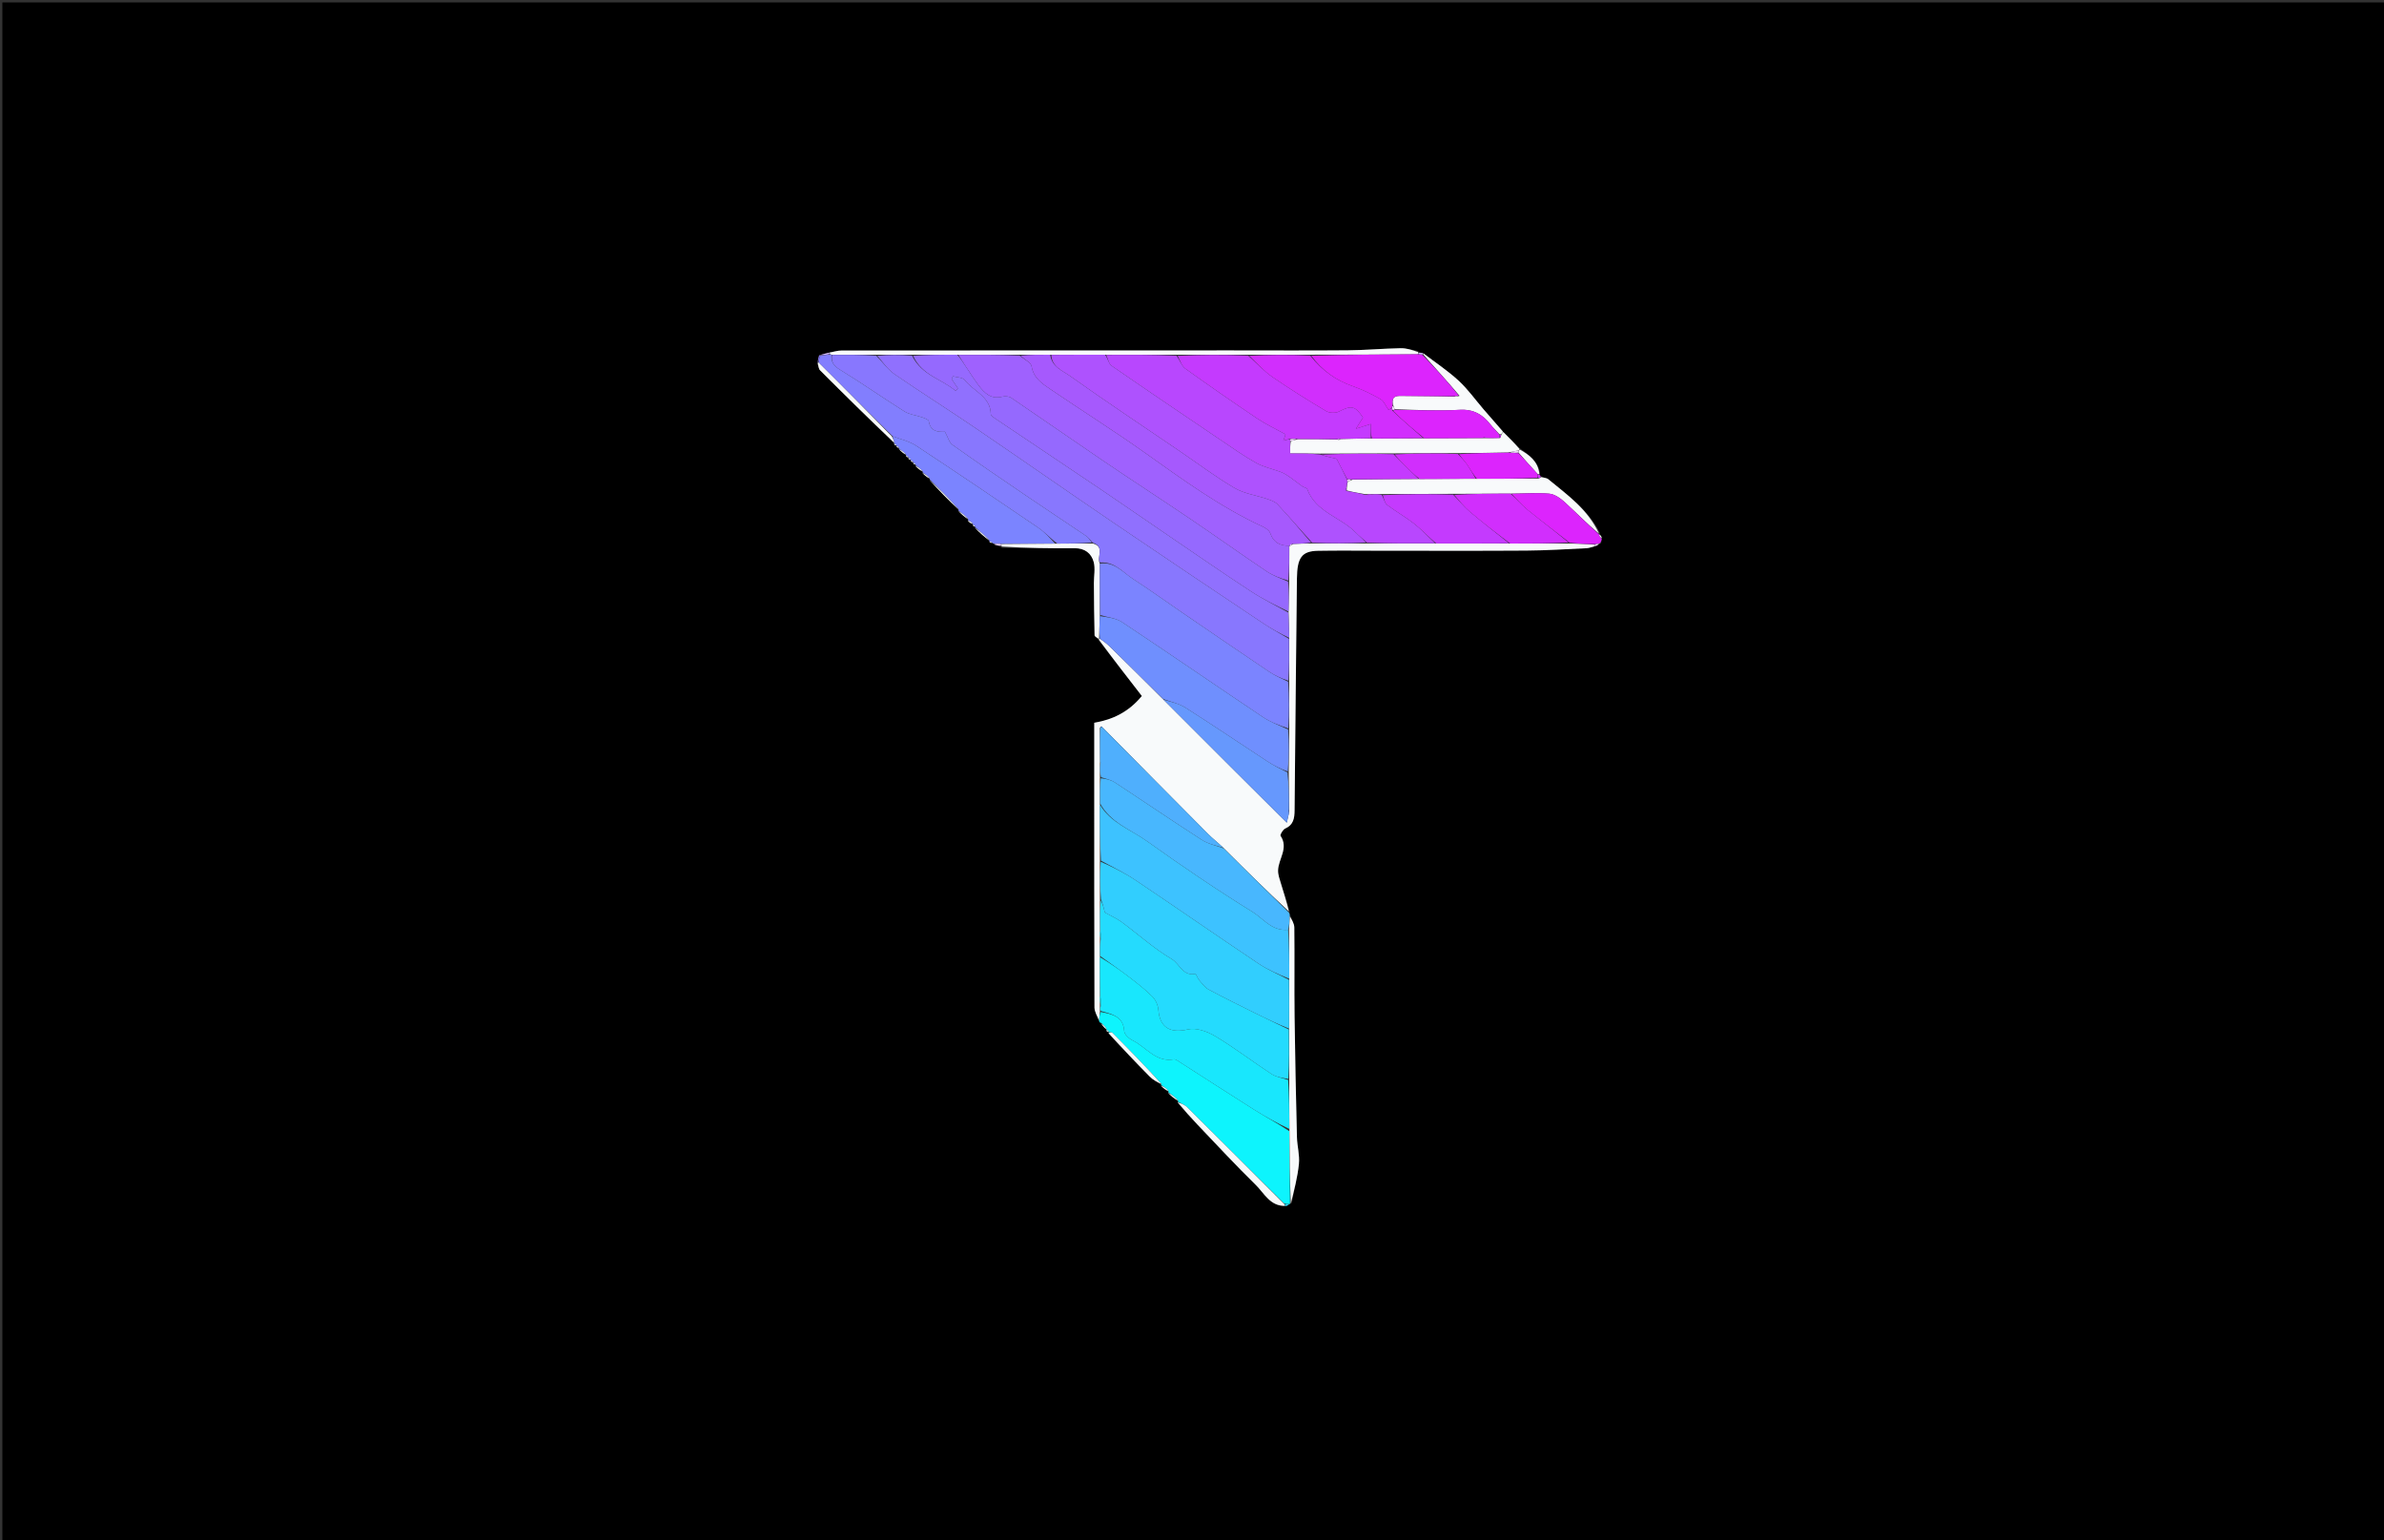 <svg version="1.1" id="Layer_1" xmlns="http://www.w3.org/2000/svg" xmlns:xlink="http://www.w3.org/1999/xlink" x="0px" y="0px"
	 width="100%" viewBox="0 0 1000 646" enable-background="new 0 0 1000 646" xml:space="preserve">
<rect x="0" y="0" width="1000" height="646" fill="#333333" stroke="none"/>
<path fill="#000000" opacity="1" stroke="none" 
	d="
M702,647 
	C468,647 234.5,647 1,647 
	C1,431.667 1,216.334 1,1 
	C334.333,1 667.666,1 1001,1 
	C1001,216.333 1001,431.666 1001,647 
	C901.5,647 802,647 702,647 
M376.065,187.554 
	C376.365,187.729 376.665,187.904 376.999,188.002 
	C376.999,188.002 376.93,188.048 377.169,188.703 
	C378.098,189.493 379.027,190.284 379.999,191.003 
	C379.999,191.003 379.921,191.03 380.062,191.554 
	C380.364,191.729 380.666,191.905 380.998,192.002 
	C380.998,192.002 380.92,192.032 381.056,192.56 
	C381.361,192.734 381.665,192.907 381.997,193.003 
	C381.997,193.003 381.919,193.03 382.056,193.559 
	C382.361,193.733 382.666,193.907 382.997,194.003 
	C382.997,194.003 382.919,194.029 383.058,194.557 
	C383.362,194.732 383.667,194.906 383.997,195.001 
	C383.997,195.001 383.923,195.039 383.996,195.748 
	C384.985,196.525 385.974,197.302 386.998,198.002 
	C386.998,198.002 386.922,198.036 386.997,198.743 
	C387.988,199.522 388.979,200.301 389.998,201.002 
	C389.998,201.002 389.92,201.031 390.001,201.732 
	C393.981,205.844 397.962,209.956 402,214 
	C402,214 401.931,214.055 402.169,214.709 
	C403.43,215.831 404.69,216.953 405.999,218.001 
	C405.999,218.001 405.922,218.045 405.998,218.748 
	C406.651,219.192 407.304,219.635 407.999,220.003 
	C407.999,220.003 407.918,220.032 408.053,220.561 
	C408.358,220.735 408.663,220.908 408.997,221.001 
	C408.997,221.001 408.923,221.046 408.999,221.746 
	C410.988,223.524 412.976,225.301 414.999,227.004 
	C414.999,227.004 414.922,227.032 415.116,227.63 
	C415.505,227.712 415.895,227.795 416.515,228.04 
	C416.515,228.04 416.795,228.005 417.139,228.645 
	C418.075,228.797 419.01,228.95 420.376,229.867 
	C430.511,229.913 440.646,230.036 450.78,229.968 
	C455.015,229.939 457.791,232.089 458.767,235.773 
	C459.494,238.52 458.829,241.626 458.848,244.572 
	C458.897,251.882 458.945,259.193 459.135,266.5 
	C459.149,267.037 460.305,267.544 460.992,268.792 
	C467.072,276.627 473.151,284.462 478.96,291.948 
	C473.523,298.587 466.845,301.861 458.999,303.188 
	C458.999,309.591 458.999,315.718 458.999,321.845 
	C459.002,355.434 458.973,389.024 459.092,422.613 
	C459.099,424.463 460.337,426.309 461.11,428.624 
	C461.307,428.911 461.58,429.059 462.013,429.723 
	C462.665,430.501 463.318,431.279 463.992,431.998 
	C463.992,431.998 463.93,432.01 464.062,432.549 
	C464.373,432.722 464.684,432.895 465.002,433.006 
	C465.002,433.006 464.941,433.021 465.01,433.723 
	C470.748,439.697 476.441,445.715 482.259,451.61 
	C483.608,452.976 485.387,453.917 486.996,455 
	C486.996,455 486.941,455.026 487.006,455.732 
	C487.996,456.508 488.985,457.284 489.999,458.003 
	C489.999,458.003 489.943,458.028 490.006,458.733 
	C491.328,459.84 492.649,460.948 493.999,462.002 
	C493.999,462.002 493.945,462.032 494.011,462.733 
	C496.773,465.749 499.485,468.814 502.309,471.771 
	C510.399,480.246 518.364,488.851 526.733,497.043 
	C530.301,500.536 532.739,505.979 539.628,505.997 
	C540.096,505.691 540.563,505.385 541.071,505.068 
	C541.071,505.068 541.106,505.047 541.794,504.705 
	C542.858,499.21 544.298,493.752 544.854,488.206 
	C545.222,484.54 544.114,480.751 544.023,477.009 
	C543.611,460.147 543.235,443.283 543.027,426.417 
	C542.873,413.959 543.069,401.497 542.915,389.039 
	C542.894,387.337 541.745,385.649 541.011,383.407 
	C540.949,383.231 540.887,383.056 540.961,382.079 
	C539.747,378.298 538.483,374.532 537.34,370.729 
	C536.786,368.889 536.064,366.971 536.109,365.105 
	C536.226,360.298 540.617,355.817 537.146,350.609 
	C536.858,350.176 538.124,347.996 539.086,347.567 
	C542.594,346.005 543,343.221 543.029,339.913 
	C543.317,307.494 543.661,275.075 544.017,242.656 
	C544.114,233.852 546.079,231.174 552.869,231.047 
	C561.203,230.89 569.541,231.009 577.877,231.009 
	C598.69,231.008 619.504,231.1 640.316,230.959 
	C648.709,230.903 657.1,230.364 665.488,229.967 
	C666.683,229.91 667.856,229.41 669.635,229.004 
	C670.089,228.725 670.542,228.447 671.579,227.903 
	C671.665,227.307 671.751,226.71 671.988,225.454 
	C671.679,224.953 671.371,224.452 671.045,224.023 
	C671.045,224.023 671.104,223.977 671.012,223.254 
	C666.083,213.671 657.476,207.635 649.472,201.037 
	C648.718,200.415 647.446,200.421 646.104,199.624 
	C646.014,199.446 645.924,199.269 645.975,198.336 
	C645.1,193.512 641.56,190.896 637.369,187.936 
	C635.099,185.696 632.83,183.456 630.142,180.685 
	C627.551,177.718 624.945,174.764 622.371,171.781 
	C618.867,167.721 615.729,163.267 611.81,159.662 
	C607.231,155.449 601.979,151.968 596.374,148.003 
	C595.931,147.961 595.489,147.919 594.672,147.163 
	C592.279,146.774 589.878,146.017 587.493,146.065 
	C580.103,146.212 572.721,146.886 565.332,146.953 
	C549.016,147.099 532.697,146.998 516.38,146.998 
	C461.917,146.999 407.454,146.993 352.991,147.04 
	C351.312,147.041 349.634,147.599 347.22,147.994 
	C346.142,148.291 345.063,148.588 343.382,149.13 
	C343.231,150.105 343.079,151.08 343.003,152.79 
	C343.325,153.658 343.409,154.764 344.005,155.359 
	C354.279,165.631 364.617,175.839 375,186.001 
	C375,186.001 374.922,186.034 375.062,186.556 
	C375.363,186.73 375.665,186.904 375.998,187.002 
	C375.998,187.002 375.922,187.034 376.065,187.554 
z"/>
<path fill="#F8FAFB" opacity="1" stroke="none" 
	d="
M669.04,229.115 
	C667.856,229.41 666.683,229.91 665.488,229.967 
	C657.1,230.364 648.709,230.903 640.316,230.959 
	C619.504,231.1 598.69,231.008 577.877,231.009 
	C569.541,231.009 561.203,230.89 552.869,231.047 
	C546.079,231.174 544.114,233.852 544.017,242.656 
	C543.661,275.075 543.317,307.494 543.029,339.913 
	C543,343.221 542.594,346.005 539.086,347.567 
	C538.124,347.996 536.858,350.176 537.146,350.609 
	C540.617,355.817 536.226,360.298 536.109,365.105 
	C536.064,366.971 536.786,368.889 537.34,370.729 
	C538.483,374.532 539.747,378.298 540.626,382.309 
	C531.282,373.649 522.273,364.757 513.098,355.563 
	C510.826,353.423 508.602,351.703 506.637,349.727 
	C491.797,334.809 477.007,319.839 462.093,304.726 
	C461.798,304.711 461.612,304.856 461.34,305.459 
	C461.332,310.281 461.41,314.647 461.422,319.256 
	C461.398,319.663 461.442,319.825 461.379,320.408 
	C461.335,322.557 461.397,324.287 461.363,326.465 
	C461.332,330.284 461.398,333.655 461.362,337.483 
	C461.329,345.636 461.398,353.332 461.369,361.482 
	C461.338,366.978 461.405,372.018 461.378,377.51 
	C461.36,381.988 461.436,386.015 461.412,390.427 
	C461.368,391.861 461.425,392.912 461.375,394.395 
	C461.333,396.893 461.398,398.96 461.368,401.484 
	C461.341,406.97 461.408,412 461.38,417.434 
	C461.346,419.216 461.407,420.594 461.373,422.312 
	C461.341,423.114 461.404,423.576 461.371,424.443 
	C461.185,425.95 461.093,427.053 461.002,428.156 
	C460.337,426.309 459.099,424.463 459.092,422.613 
	C458.973,389.024 459.002,355.434 458.999,321.845 
	C458.999,315.718 458.999,309.591 458.999,303.188 
	C466.845,301.861 473.523,298.587 478.96,291.948 
	C473.151,284.462 467.072,276.627 460.984,268.408 
	C460.975,268.024 461.02,267.981 461.367,267.931 
	C463.082,269.084 464.509,270.227 465.808,271.5 
	C473.185,278.722 480.531,285.974 488.04,293.506 
	C505.273,310.794 522.354,327.792 539.752,345.107 
	C540.137,343.426 540.423,342.18 540.764,340.719 
	C540.82,340.503 540.716,340.07 540.789,339.607 
	C540.725,334.108 540.59,329.073 540.589,323.649 
	C540.717,317.506 540.71,311.753 540.78,305.538 
	C540.802,298.718 540.748,292.36 540.77,285.54 
	C540.8,279.384 540.754,273.69 540.783,267.557 
	C540.72,263.733 540.58,260.35 540.507,256.528 
	C540.614,252.06 540.655,248.03 540.773,243.539 
	C540.822,238.362 540.795,233.645 540.844,228.962 
	C540.921,228.996 541.084,229.034 541.27,228.939 
	C541.698,228.689 541.883,228.485 542.454,228.182 
	C545.263,228.06 547.63,227.986 550.463,227.977 
	C558.285,228 565.642,227.958 573.463,227.981 
	C583.286,228.002 592.644,227.96 602.466,227.983 
	C612.955,228.005 622.978,227.961 633.466,227.987 
	C641.955,228.01 649.98,227.964 658.457,227.99 
	C662.256,228.127 665.603,228.194 668.959,228.476 
	C668.968,228.691 669.04,229.115 669.04,229.115 
z"/>
<path fill="#0DF4FD" opacity="1" stroke="none" 
	d="
M461.056,428.39 
	C461.093,427.053 461.185,425.95 461.712,424.503 
	C466.622,425.433 471.189,426.38 471.567,432.559 
	C471.652,433.948 473.595,435.704 475.1,436.438 
	C480.806,439.223 484.815,445.795 492.462,444.368 
	C493.002,444.267 493.718,444.783 494.272,445.137 
	C504.842,451.901 515.359,458.75 525.979,465.434 
	C530.787,468.46 535.795,471.169 540.792,474.483 
	C540.95,484.978 541.028,495.013 541.106,505.047 
	C541.106,505.047 541.071,505.068 540.71,505.043 
	C539.891,505.021 539.434,505.023 538.685,504.867 
	C524.945,491.293 511.516,477.859 498.013,464.5 
	C496.916,463.415 495.313,462.842 493.945,462.032 
	C493.945,462.032 493.999,462.002 494.272,461.728 
	C493.01,460.313 491.477,459.171 489.943,458.028 
	C489.943,458.028 489.999,458.003 490.25,457.702 
	C489.314,456.609 488.128,455.818 486.941,455.026 
	C486.941,455.026 486.996,455 487.275,454.75 
	C480.564,447.388 473.583,440.267 466.551,433.196 
	C466.255,432.898 465.488,433.069 464.941,433.021 
	C464.941,433.021 465.002,433.006 465.138,432.653 
	C464.826,432.203 464.378,432.106 463.93,432.01 
	C463.93,432.01 463.992,431.998 464.256,431.755 
	C463.656,430.697 462.792,429.882 461.928,429.067 
	C461.58,429.059 461.307,428.911 461.056,428.39 
z"/>
<path fill="#48B7FE" opacity="1" stroke="none" 
	d="
M513.265,355.866 
	C522.273,364.757 531.282,373.649 540.557,382.71 
	C540.887,383.056 540.949,383.231 540.996,384.109 
	C540.888,386.546 540.797,388.279 540.315,390.01 
	C533.5,390.702 529.932,385.328 525.411,382.534 
	C510.335,373.216 495.641,363.235 481.218,352.925 
	C474.371,348.031 465.775,345.12 461.463,337.026 
	C461.398,333.655 461.332,330.284 461.717,326.461 
	C463.976,326.712 465.973,327.125 467.56,328.165 
	C479.783,336.18 491.856,344.423 504.147,352.329 
	C506.833,354.057 510.208,354.715 513.265,355.866 
z"/>
<path fill="#7B84FF" opacity="1" stroke="none" 
	d="
M416.795,228.005 
	C416.795,228.005 416.515,228.04 416.265,227.679 
	C415.65,227.223 415.286,227.128 414.922,227.032 
	C414.922,227.032 414.999,227.004 415.054,226.69 
	C413.047,224.6 410.985,222.823 408.923,221.046 
	C408.923,221.046 408.997,221.001 409.027,220.709 
	C408.678,220.289 408.298,220.16 407.918,220.032 
	C407.918,220.032 407.999,220.003 408.081,219.676 
	C407.417,218.914 406.67,218.48 405.922,218.045 
	C405.922,218.045 405.999,218.001 406.114,217.687 
	C404.796,216.267 403.364,215.161 401.931,214.055 
	C401.931,214.055 402,214 402.15,213.701 
	C398.174,209.277 394.047,205.154 389.92,201.031 
	C389.92,201.031 389.998,201.002 390.037,200.687 
	C389.024,199.593 387.973,198.814 386.922,198.036 
	C386.922,198.036 386.998,198.002 387.061,197.684 
	C386.056,196.591 384.99,195.815 383.923,195.039 
	C383.923,195.039 383.997,195.001 384.02,194.713 
	C383.668,194.292 383.293,194.161 382.919,194.029 
	C382.919,194.029 382.997,194.003 383.022,193.712 
	C382.671,193.291 382.295,193.161 381.919,193.03 
	C381.919,193.03 381.997,193.003 382.025,192.708 
	C381.675,192.286 381.298,192.159 380.92,192.032 
	C380.92,192.032 380.998,192.002 381.034,191.706 
	C380.687,191.284 380.304,191.157 379.921,191.03 
	C379.921,191.03 379.999,191.003 380.103,190.682 
	C379.115,189.59 378.022,188.819 376.93,188.048 
	C376.93,188.048 376.999,188.002 377.046,187.699 
	C376.702,187.276 376.312,187.155 375.922,187.034 
	C375.922,187.034 375.998,187.002 376.046,186.699 
	C375.703,186.275 375.312,186.155 374.922,186.034 
	C374.922,186.034 375,186.001 375.164,185.735 
	C374.905,184.645 374.482,183.822 374.439,183.006 
	C378.013,184.317 381.523,185.138 384.348,187 
	C401.443,198.267 418.416,209.723 435.34,221.247 
	C438.12,223.139 440.457,225.683 442.533,227.989 
	C434.72,228.114 427.373,228.176 419.628,228.153 
	C418.419,228.047 417.607,228.026 416.795,228.005 
z"/>
<path fill="#F8FAFB" opacity="1" stroke="none" 
	d="
M646.414,200.135 
	C647.446,200.421 648.718,200.415 649.472,201.037 
	C657.476,207.635 666.083,213.671 670.753,223.871 
	C665.806,219.858 661.235,215.097 656.367,210.665 
	C654.558,209.018 652.127,207.287 649.846,207.083 
	C644.61,206.613 639.292,207.059 633.543,207.061 
	C625.388,207.069 617.697,207.15 609.544,207.153 
	C599.389,207.162 589.697,207.248 579.608,207.25 
	C578.135,207.23 577.059,207.295 575.617,207.279 
	C574.507,207.257 573.764,207.315 572.593,207.282 
	C569.728,206.782 567.291,206.374 564.898,205.732 
	C564.942,205.498 564.86,205.029 564.923,204.658 
	C565.045,203.539 565.104,202.79 565.422,202.008 
	C566.119,201.725 566.556,201.475 567.461,201.179 
	C576.953,201.042 585.978,200.952 595.467,200.928 
	C603.625,200.918 611.318,200.843 619.474,200.841 
	C628.293,200.856 636.648,200.798 645.283,200.779 
	C645.846,200.591 646.13,200.363 646.414,200.135 
z"/>
<path fill="#F8FAFB" opacity="1" stroke="none" 
	d="
M630.56,181.216 
	C632.83,183.456 635.099,185.696 637.371,188.332 
	C637.374,188.728 636.979,189.02 636.63,189.016 
	C635.195,189.254 634.109,189.497 632.557,189.799 
	C625.395,189.957 618.699,190.055 611.54,190.078 
	C602.385,190.086 593.693,190.17 584.539,190.176 
	C574.06,190.186 564.043,190.273 553.567,190.281 
	C549.172,190.202 545.236,190.202 541.168,190.202 
	C541.168,187.995 541.168,186.521 541.472,185.036 
	C542.51,184.774 543.244,184.522 544.443,184.208 
	C550.27,184.179 555.632,184.212 561.096,184.377 
	C561.198,184.509 561.658,184.567 561.658,184.567 
	C561.658,184.567 562.007,184.23 562.466,184.165 
	C566.951,184.029 570.978,183.957 575.469,183.953 
	C582.957,183.944 589.981,183.867 597.469,183.861 
	C605.975,183.86 614.018,183.789 622.282,183.776 
	C622.503,183.835 622.946,183.718 623.374,183.793 
	C625.535,183.814 627.267,183.76 629.25,183.72 
	C629.554,183.271 629.608,182.81 629.893,182.072 
	C630.27,181.601 630.415,181.408 630.56,181.216 
z"/>
<path fill="#F8FAFB" opacity="1" stroke="none" 
	d="
M347.956,147.898 
	C349.634,147.599 351.312,147.041 352.991,147.04 
	C407.454,146.993 461.917,146.999 516.38,146.998 
	C532.697,146.998 549.016,147.099 565.332,146.953 
	C572.721,146.886 580.103,146.212 587.493,146.065 
	C589.878,146.017 592.279,146.774 594.8,147.686 
	C594.928,148.209 594.989,148.555 594.519,148.609 
	C579.363,148.731 564.675,148.799 549.525,148.79 
	C540.703,148.768 532.344,148.824 523.522,148.804 
	C513.366,148.775 503.674,148.822 493.517,148.798 
	C483.366,148.775 473.679,148.822 463.526,148.806 
	C455.707,148.78 448.352,148.817 440.536,148.796 
	C436.034,148.772 431.991,148.808 427.485,148.797 
	C418.678,148.788 410.333,148.825 401.525,148.806 
	C395.037,148.788 389.013,148.828 382.527,148.81 
	C377.375,148.789 372.686,148.826 367.532,148.807 
	C361.042,148.787 355.019,148.821 348.786,148.787 
	C348.576,148.717 348.147,148.616 348.142,148.425 
	C348.137,148.234 347.956,147.898 347.956,147.898 
z"/>
<path fill="#DC24FD" opacity="1" stroke="none" 
	d="
M634.007,207.133 
	C639.292,207.059 644.61,206.613 649.846,207.083 
	C652.127,207.287 654.558,209.018 656.367,210.665 
	C661.235,215.097 665.806,219.858 670.799,224.232 
	C671.104,223.977 671.045,224.023 670.754,224.223 
	C670.921,224.986 671.379,225.55 671.837,226.114 
	C671.751,226.71 671.665,227.307 670.945,227.978 
	C669.858,228.122 669.403,228.192 668.949,228.262 
	C665.603,228.194 662.256,228.127 658.416,227.649 
	C652.176,222.777 646.355,218.409 640.719,213.813 
	C638.285,211.828 636.233,209.374 634.007,207.133 
z"/>
<path fill="#F8FAFB" opacity="1" stroke="none" 
	d="
M597.019,148.169 
	C601.979,151.968 607.231,155.449 611.81,159.662 
	C615.729,163.267 618.867,167.721 622.371,171.781 
	C624.945,174.764 627.551,177.718 630.351,180.95 
	C630.415,181.408 630.27,181.601 629.73,182.043 
	C629.335,182.293 629.005,182.254 628.787,181.982 
	C627.458,180.517 626.255,179.398 625.256,178.119 
	C621.93,173.86 618.082,171.569 612.212,171.916 
	C603.18,172.448 594.087,171.967 585.008,171.652 
	C584.767,170.931 584.539,170.474 584.248,169.605 
	C583.715,166.226 585.552,166.048 587.777,166.076 
	C595.186,166.17 602.596,166.179 610.167,166.403 
	C610.88,166.465 611.434,166.345 612.245,166.049 
	C607.326,160.208 602.15,154.543 596.988,148.702 
	C597.002,148.524 597.019,148.169 597.019,148.169 
z"/>
<path fill="#F8FAFB" opacity="1" stroke="none" 
	d="
M540.705,390.012 
	C540.797,388.279 540.888,386.546 541.049,384.383 
	C541.745,385.649 542.894,387.337 542.915,389.039 
	C543.069,401.497 542.873,413.959 543.027,426.417 
	C543.235,443.283 543.611,460.147 544.023,477.009 
	C544.114,480.751 545.222,484.54 544.854,488.206 
	C544.298,493.752 542.858,499.21 541.45,504.876 
	C541.028,495.013 540.95,484.978 540.878,474.019 
	C540.826,466.403 540.767,459.71 540.795,452.556 
	C540.798,445.352 540.715,438.609 540.725,431.487 
	C540.782,424.411 540.744,417.717 540.792,410.559 
	C540.821,403.401 540.763,396.707 540.705,390.012 
z"/>
<path fill="#F8FAFB" opacity="1" stroke="none" 
	d="
M420.025,228.238 
	C427.373,228.176 434.72,228.114 442.996,228.053 
	C448.616,228.01 453.308,227.966 458.412,227.994 
	C463.637,229.401 459.893,233.573 461.347,236.446 
	C461.314,243.934 461.384,250.961 461.353,258.434 
	C461.175,261.913 461.097,264.947 461.02,267.981 
	C461.02,267.981 460.975,268.024 460.952,268.045 
	C460.305,267.544 459.149,267.037 459.135,266.5 
	C458.945,259.193 458.897,251.882 458.848,244.572 
	C458.829,241.626 459.494,238.52 458.767,235.773 
	C457.791,232.089 455.015,229.939 450.78,229.968 
	C440.646,230.036 430.511,229.913 420.192,229.27 
	C420.007,228.673 420.025,228.238 420.025,228.238 
z"/>
<path fill="#F8FAFB" opacity="1" stroke="none" 
	d="
M493.978,462.383 
	C495.313,462.842 496.916,463.415 498.013,464.5 
	C511.516,477.859 524.945,491.293 538.693,505.069 
	C538.993,505.43 539.004,505.836 539.004,505.836 
	C532.739,505.979 530.301,500.536 526.733,497.043 
	C518.364,488.851 510.399,480.246 502.309,471.771 
	C499.485,468.814 496.773,465.749 493.978,462.383 
z"/>
<path fill="#F8FAFB" opacity="1" stroke="none" 
	d="
M374.059,182.998 
	C374.482,183.822 374.905,184.645 375.134,185.765 
	C364.617,175.839 354.279,165.631 344.005,155.359 
	C343.409,154.764 343.325,153.658 343.011,152.443 
	C343.018,152.096 343.092,152.029 343.421,152.064 
	C353.854,162.398 363.956,172.698 374.059,182.998 
z"/>
<path fill="#F8FAFB" opacity="1" stroke="none" 
	d="
M464.975,433.372 
	C465.488,433.069 466.255,432.898 466.551,433.196 
	C473.583,440.267 480.564,447.388 487.261,454.777 
	C485.387,453.917 483.608,452.976 482.259,451.61 
	C476.441,445.715 470.748,439.697 464.975,433.372 
z"/>
<path fill="#F8FAFB" opacity="1" stroke="none" 
	d="
M389.96,201.382 
	C394.047,205.154 398.174,209.277 402.121,213.734 
	C397.962,209.956 393.981,205.844 389.96,201.382 
z"/>
<path fill="#F8FAFB" opacity="1" stroke="none" 
	d="
M637.583,188.599 
	C641.56,190.896 645.1,193.512 645.699,198.689 
	C645.424,199.041 645.014,198.987 644.857,198.694 
	C642.113,195.637 639.526,192.873 636.953,189.837 
	C636.972,189.383 636.976,189.202 636.979,189.02 
	C636.979,189.02 637.374,188.728 637.583,188.599 
z"/>
<path fill="#F8FAFB" opacity="1" stroke="none" 
	d="
M408.961,221.396 
	C410.985,222.823 413.047,224.6 415.037,226.728 
	C412.976,225.301 410.988,223.524 408.961,221.396 
z"/>
<path fill="#F8FAFB" opacity="1" stroke="none" 
	d="
M489.975,458.38 
	C491.477,459.171 493.01,460.313 494.257,461.756 
	C492.649,460.948 491.328,459.84 489.975,458.38 
z"/>
<path fill="#F8FAFB" opacity="1" stroke="none" 
	d="
M402.05,214.382 
	C403.364,215.161 404.796,216.267 406.09,217.724 
	C404.69,216.953 403.43,215.831 402.05,214.382 
z"/>
<path fill="#F8FAFB" opacity="1" stroke="none" 
	d="
M386.959,198.39 
	C387.973,198.814 389.024,199.593 390.023,200.725 
	C388.979,200.301 387.988,199.522 386.959,198.39 
z"/>
<path fill="#F8FAFB" opacity="1" stroke="none" 
	d="
M383.959,195.394 
	C384.99,195.815 386.056,196.591 387.043,197.723 
	C385.974,197.302 384.985,196.525 383.959,195.394 
z"/>
<path fill="#F8FAFB" opacity="1" stroke="none" 
	d="
M486.974,455.379 
	C488.128,455.818 489.314,456.609 490.238,457.73 
	C488.985,457.284 487.996,456.508 486.974,455.379 
z"/>
<path fill="#F8FAFB" opacity="1" stroke="none" 
	d="
M377.049,188.375 
	C378.022,188.819 379.115,189.59 380.082,190.718 
	C379.027,190.284 378.098,189.493 377.049,188.375 
z"/>
<path fill="#F8FAFB" opacity="1" stroke="none" 
	d="
M405.96,218.397 
	C406.67,218.48 407.417,218.914 408.061,219.714 
	C407.304,219.635 406.651,219.192 405.96,218.397 
z"/>
<path fill="#F8FAFB" opacity="1" stroke="none" 
	d="
M461.97,429.395 
	C462.792,429.882 463.656,430.697 464.245,431.784 
	C463.318,431.279 462.665,430.501 461.97,429.395 
z"/>
<path fill="#8877FE" opacity="1" stroke="none" 
	d="
M342.973,152.076 
	C343.079,151.08 343.231,150.105 343.725,149.019 
	C344.068,148.907 344.102,148.986 344.049,149.304 
	C343.694,150.425 343.393,151.227 343.092,152.029 
	C343.092,152.029 343.018,152.096 342.973,152.076 
z"/>
<path fill="#D0B5F9" opacity="1" stroke="none" 
	d="
M347.588,147.946 
	C347.956,147.898 348.137,148.234 347.751,148.545 
	C346.277,148.899 345.189,148.943 344.102,148.986 
	C344.102,148.986 344.068,148.907 344.027,148.896 
	C345.063,148.588 346.142,148.291 347.588,147.946 
z"/>
<path fill="#F0D5FC" opacity="1" stroke="none" 
	d="
M419.628,228.153 
	C420.025,228.238 420.007,228.673 419.976,228.887 
	C419.01,228.95 418.075,228.797 416.967,228.325 
	C417.607,228.026 418.419,228.047 419.628,228.153 
z"/>
<path fill="#24DBFE" opacity="1" stroke="none" 
	d="
M539.316,505.917 
	C539.004,505.836 538.993,505.43 538.985,505.228 
	C539.434,505.023 539.891,505.021 540.69,505.048 
	C540.563,505.385 540.096,505.691 539.316,505.917 
z"/>
<path fill="#D0B5F9" opacity="1" stroke="none" 
	d="
M596.697,148.086 
	C597.019,148.169 597.002,148.524 596.65,148.697 
	C595.861,148.765 595.425,148.66 594.989,148.555 
	C594.989,148.555 594.928,148.209 594.987,148.043 
	C595.489,147.919 595.931,147.961 596.697,148.086 
z"/>
<path fill="#D12EFD" opacity="1" stroke="none" 
	d="
M645.014,198.987 
	C645.014,198.987 645.424,199.041 645.629,199.066 
	C645.924,199.269 646.014,199.446 646.259,199.879 
	C646.13,200.363 645.846,200.591 645.281,200.487 
	C645.005,199.766 645.009,199.377 645.014,198.987 
z"/>
<path fill="#F0D5FC" opacity="1" stroke="none" 
	d="
M668.959,228.476 
	C669.403,228.192 669.858,228.122 670.653,228.11 
	C670.542,228.447 670.089,228.725 669.338,229.059 
	C669.04,229.115 668.968,228.691 668.959,228.476 
z"/>
<path fill="#F8FAFB" opacity="1" stroke="none" 
	d="
M671.913,225.784 
	C671.379,225.55 670.921,224.986 670.763,224.187 
	C671.371,224.452 671.679,224.953 671.913,225.784 
z"/>
<path fill="#F8FAFB" opacity="1" stroke="none" 
	d="
M415.019,227.331 
	C415.286,227.128 415.65,227.223 416.149,227.598 
	C415.895,227.795 415.505,227.712 415.019,227.331 
z"/>
<path fill="#F8FAFB" opacity="1" stroke="none" 
	d="
M382.988,194.293 
	C383.293,194.161 383.668,194.292 384.007,194.752 
	C383.667,194.906 383.362,194.732 382.988,194.293 
z"/>
<path fill="#F8FAFB" opacity="1" stroke="none" 
	d="
M381.987,193.294 
	C382.295,193.161 382.671,193.291 383.009,193.751 
	C382.666,193.907 382.361,193.733 381.987,193.294 
z"/>
<path fill="#F8FAFB" opacity="1" stroke="none" 
	d="
M380.988,192.296 
	C381.298,192.159 381.675,192.286 382.011,192.747 
	C381.665,192.907 381.361,192.734 380.988,192.296 
z"/>
<path fill="#F8FAFB" opacity="1" stroke="none" 
	d="
M463.996,432.279 
	C464.378,432.106 464.826,432.203 465.134,432.684 
	C464.684,432.895 464.373,432.722 463.996,432.279 
z"/>
<path fill="#F8FAFB" opacity="1" stroke="none" 
	d="
M407.986,220.297 
	C408.298,220.16 408.678,220.289 409.013,220.749 
	C408.663,220.908 408.358,220.735 407.986,220.297 
z"/>
<path fill="#F8FAFB" opacity="1" stroke="none" 
	d="
M374.992,186.295 
	C375.312,186.155 375.703,186.275 376.03,186.737 
	C375.665,186.904 375.363,186.73 374.992,186.295 
z"/>
<path fill="#F8FAFB" opacity="1" stroke="none" 
	d="
M379.991,191.292 
	C380.304,191.157 380.687,191.284 381.019,191.745 
	C380.666,191.905 380.364,191.729 379.991,191.292 
z"/>
<path fill="#F8FAFB" opacity="1" stroke="none" 
	d="
M375.993,187.294 
	C376.312,187.155 376.702,187.276 377.029,187.737 
	C376.665,187.904 376.365,187.729 375.993,187.294 
z"/>
<path fill="#8877FE" opacity="1" stroke="none" 
	d="
M461.451,235.986 
	C459.893,233.573 463.637,229.401 458.369,227.652 
	C457.149,226.428 456.502,225.443 455.601,224.833 
	C447.254,219.181 438.83,213.64 430.491,207.975 
	C420.109,200.921 409.727,193.861 399.503,186.581 
	C398.085,185.571 397.572,183.288 396.38,181.124 
	C393.678,181.223 390.333,181.215 389.578,176.664 
	C389.466,175.984 387.834,175.418 386.814,175.056 
	C384.353,174.182 381.537,173.939 379.395,172.595 
	C370.296,166.888 361.507,160.682 352.342,155.089 
	C349.624,153.43 348.537,151.788 348.995,148.856 
	C355.019,148.821 361.042,148.787 367.537,149.188 
	C370.442,152.135 372.545,155.128 375.37,157.072 
	C386.327,164.611 397.597,171.694 408.596,179.173 
	C428.568,192.755 448.375,206.58 468.354,220.151 
	C488.767,234.016 509.286,247.725 529.803,261.436 
	C533.325,263.791 537.067,265.818 540.707,267.997 
	C540.754,273.69 540.8,279.384 540.418,285.531 
	C537.411,284.574 534.702,283.358 532.274,281.724 
	C520.066,273.508 507.924,265.193 495.773,256.892 
	C488.944,252.227 482.24,247.369 475.293,242.887 
	C470.964,240.095 467.467,235.449 461.451,235.986 
z"/>
<path fill="#B847FE" opacity="1" stroke="none" 
	d="
M463.991,148.869 
	C473.679,148.822 483.366,148.775 493.522,149.195 
	C495.041,151.347 495.71,153.564 497.202,154.634 
	C507.15,161.765 517.21,168.746 527.374,175.567 
	C531.019,178.013 535.051,179.88 539.257,182.204 
	C539.152,182.5 538.818,183.442 538.313,184.864 
	C539.61,184.496 540.374,184.279 541.114,184.31 
	C541.09,184.556 541.168,185.046 541.168,185.046 
	C541.168,186.521 541.168,187.995 541.168,190.202 
	C545.236,190.202 549.172,190.202 553.688,190.63 
	C556.7,191.59 559.132,192.122 560.658,192.456 
	C562.351,195.726 563.727,198.385 565.087,201.294 
	C565.101,201.711 565.132,201.876 565.163,202.041 
	C565.104,202.79 565.045,203.539 564.782,204.745 
	C564.378,205.535 564.471,205.789 564.853,205.966 
	C567.291,206.374 569.728,206.782 572.663,207.57 
	C574.102,207.752 575.042,207.556 575.983,207.359 
	C577.059,207.295 578.135,207.23 579.608,207.61 
	C580.592,209.325 580.839,211.039 581.822,211.784 
	C585.503,214.573 589.582,216.847 593.21,219.698 
	C596.353,222.167 599.087,225.157 602.002,227.917 
	C592.644,227.96 583.286,228.002 573.421,227.639 
	C571.473,225.933 569.964,224.701 568.604,223.321 
	C562.236,216.866 551.904,214.84 548.35,205.195 
	C548.142,204.631 546.938,204.487 546.287,204.022 
	C544.505,202.75 542.804,201.36 541.004,200.115 
	C539.86,199.323 538.661,198.537 537.373,198.042 
	C533.912,196.713 530.137,195.992 526.948,194.207 
	C521.617,191.223 516.605,187.66 511.529,184.234 
	C496.414,174.033 481.298,163.831 466.303,153.455 
	C465.066,152.6 464.74,150.429 463.991,148.869 
z"/>
<path fill="#9F61FE" opacity="1" stroke="none" 
	d="
M401.99,148.863 
	C410.333,148.825 418.678,148.788 427.64,149.131 
	C429.811,150.879 432.451,152.066 432.714,153.648 
	C433.536,158.595 437.128,160.913 440.611,163.281 
	C453.735,172.204 467.19,180.655 480.125,189.839 
	C496.063,201.153 511.814,212.687 529.678,220.912 
	C530.923,221.485 532.438,222.529 532.835,223.693 
	C534.182,227.639 536.959,228.951 540.767,228.928 
	C540.795,233.645 540.822,238.362 540.407,243.538 
	C537.046,242.565 533.921,241.442 531.249,239.644 
	C520.551,232.445 510.05,224.954 499.369,217.727 
	C487.309,209.567 475.081,201.654 463.025,193.488 
	C450.012,184.674 437.134,175.661 424.123,166.846 
	C423.191,166.215 421.553,166.126 420.399,166.413 
	C415.638,167.597 412.879,164.851 410.431,161.565 
	C408.453,158.909 406.684,156.098 404.847,153.338 
	C403.867,151.865 402.94,150.356 401.99,148.863 
z"/>
<path fill="#AE52FE" opacity="1" stroke="none" 
	d="
M463.526,148.806 
	C464.74,150.429 465.066,152.6 466.303,153.455 
	C481.298,163.831 496.414,174.033 511.529,184.234 
	C516.605,187.66 521.617,191.223 526.948,194.207 
	C530.137,195.992 533.912,196.713 537.373,198.042 
	C538.661,198.537 539.86,199.323 541.004,200.115 
	C542.804,201.36 544.505,202.75 546.287,204.022 
	C546.938,204.487 548.142,204.631 548.35,205.195 
	C551.904,214.84 562.236,216.866 568.604,223.321 
	C569.964,224.701 571.473,225.933 572.956,227.575 
	C565.642,227.958 558.285,228 550.407,227.647 
	C545.243,222.004 540.675,216.688 535.899,211.565 
	C534.861,210.452 533.141,209.847 531.625,209.329 
	C527.037,207.762 521.95,207.112 517.868,204.72 
	C509.877,200.039 502.438,194.416 494.765,189.192 
	C479.417,178.742 463.938,168.477 448.821,157.703 
	C445.761,155.522 441.159,153.921 440.996,148.854 
	C448.352,148.817 455.707,148.78 463.526,148.806 
z"/>
<path fill="#9070FE" opacity="1" stroke="none" 
	d="
M540.783,267.556 
	C537.067,265.818 533.325,263.791 529.803,261.436 
	C509.286,247.725 488.767,234.016 468.354,220.151 
	C448.375,206.58 428.568,192.755 408.596,179.173 
	C397.597,171.694 386.327,164.611 375.37,157.072 
	C372.545,155.128 370.442,152.135 368.002,149.243 
	C372.686,148.826 377.375,148.789 382.561,149.178 
	C386.708,157.575 395.123,158.965 400.886,164.018 
	C401.192,163.644 401.498,163.271 401.804,162.898 
	C400.933,161.599 400.061,160.301 399.19,159.003 
	C399.367,158.611 399.543,158.22 399.72,157.828 
	C401.416,158.33 403.811,158.292 404.685,159.426 
	C408.342,164.17 415.48,166.304 415.619,173.776 
	C415.631,174.451 416.909,175.205 417.717,175.748 
	C432.406,185.624 447.138,195.437 461.808,205.341 
	C471.958,212.193 482.016,219.182 492.14,226.072 
	C502.965,233.439 513.735,240.89 524.697,248.046 
	C529.738,251.337 535.181,254.012 540.441,256.967 
	C540.58,260.35 540.72,263.733 540.783,267.556 
z"/>
<path fill="#9569FE" opacity="1" stroke="none" 
	d="
M540.507,256.528 
	C535.181,254.012 529.738,251.337 524.697,248.046 
	C513.735,240.89 502.965,233.439 492.14,226.072 
	C482.016,219.182 471.958,212.193 461.808,205.341 
	C447.138,195.437 432.406,185.624 417.717,175.748 
	C416.909,175.205 415.631,174.451 415.619,173.776 
	C415.48,166.304 408.342,164.17 404.685,159.426 
	C403.811,158.292 401.416,158.33 399.72,157.828 
	C399.543,158.22 399.367,158.611 399.19,159.003 
	C400.061,160.301 400.933,161.599 401.804,162.898 
	C401.498,163.271 401.192,163.644 400.886,164.018 
	C395.123,158.965 386.708,157.575 383.024,149.235 
	C389.013,148.828 395.037,148.788 401.525,148.806 
	C402.94,150.356 403.867,151.865 404.847,153.338 
	C406.684,156.098 408.453,158.909 410.431,161.565 
	C412.879,164.851 415.638,167.597 420.399,166.413 
	C421.553,166.126 423.191,166.215 424.123,166.846 
	C437.134,175.661 450.012,184.674 463.025,193.488 
	C475.081,201.654 487.309,209.567 499.369,217.727 
	C510.05,224.954 520.551,232.445 531.249,239.644 
	C533.921,241.442 537.046,242.565 540.33,243.999 
	C540.655,248.03 540.614,252.06 540.507,256.528 
z"/>
<path fill="#24DBFE" opacity="1" stroke="none" 
	d="
M540.631,431.867 
	C540.715,438.609 540.798,445.352 540.415,452.553 
	C537.687,452.177 535.172,451.73 533.21,450.442 
	C525.341,445.277 517.841,439.519 509.784,434.681 
	C506.49,432.703 501.761,430.988 498.323,431.813 
	C491.021,433.566 486.502,431.161 485.897,423.638 
	C485.742,421.709 484.77,419.449 483.419,418.096 
	C480.402,415.077 476.989,412.43 473.591,409.823 
	C469.63,406.784 465.513,403.95 461.463,401.027 
	C461.398,398.96 461.333,396.893 461.662,394.304 
	C461.875,392.535 461.694,391.289 461.512,390.043 
	C461.436,386.015 461.36,381.988 461.715,377.631 
	C462.623,379.322 463.1,381.342 463.439,382.777 
	C466.052,384.239 468.451,385.269 470.496,386.779 
	C477.509,391.958 484.038,397.915 491.498,402.309 
	C494.803,404.256 496.136,409.591 501.362,408.504 
	C501.703,408.434 502.313,410.346 503.011,411.151 
	C504.235,412.561 505.404,414.235 506.982,415.083 
	C513.441,418.553 520.034,421.777 526.602,425.043 
	C531.258,427.358 535.953,429.595 540.631,431.867 
z"/>
<path fill="#31CEFE" opacity="1" stroke="none" 
	d="
M540.725,431.487 
	C535.953,429.595 531.258,427.358 526.602,425.043 
	C520.034,421.777 513.441,418.553 506.982,415.083 
	C505.404,414.235 504.235,412.561 503.011,411.151 
	C502.313,410.346 501.703,408.434 501.362,408.504 
	C496.136,409.591 494.803,404.256 491.498,402.309 
	C484.038,397.915 477.509,391.958 470.496,386.779 
	C468.451,385.269 466.052,384.239 463.439,382.777 
	C463.1,381.342 462.623,379.322 461.809,377.181 
	C461.405,372.018 461.338,366.978 461.71,361.486 
	C466.985,363.816 472.005,366.326 476.627,369.428 
	C493.76,380.929 510.705,392.71 527.856,404.185 
	C531.868,406.869 536.408,408.764 540.706,411.022 
	C540.744,417.717 540.782,424.411 540.725,431.487 
z"/>
<path fill="#7B84FF" opacity="1" stroke="none" 
	d="
M461.347,236.446 
	C467.467,235.449 470.964,240.095 475.293,242.887 
	C482.24,247.369 488.944,252.227 495.773,256.892 
	C507.924,265.193 520.066,273.508 532.274,281.724 
	C534.702,283.358 537.411,284.574 540.341,285.992 
	C540.748,292.36 540.802,298.718 540.402,305.538 
	C536.494,304.261 532.813,302.861 529.625,300.725 
	C509.917,287.521 490.377,274.065 470.617,260.94 
	C468.045,259.231 464.532,258.938 461.455,257.989 
	C461.384,250.961 461.314,243.934 461.347,236.446 
z"/>
<path fill="#3DC2FF" opacity="1" stroke="none" 
	d="
M540.792,410.559 
	C536.408,408.764 531.868,406.869 527.856,404.185 
	C510.705,392.71 493.76,380.929 476.627,369.428 
	C472.005,366.326 466.985,363.816 461.807,361.031 
	C461.398,353.332 461.329,345.636 461.362,337.483 
	C465.775,345.12 474.371,348.031 481.218,352.925 
	C495.641,363.235 510.335,373.216 525.411,382.534 
	C529.932,385.328 533.5,390.702 540.315,390.01 
	C540.763,396.707 540.821,403.401 540.792,410.559 
z"/>
<path fill="#18E7FD" opacity="1" stroke="none" 
	d="
M461.368,401.484 
	C465.513,403.95 469.63,406.784 473.591,409.823 
	C476.989,412.43 480.402,415.077 483.419,418.096 
	C484.77,419.449 485.742,421.709 485.897,423.638 
	C486.502,431.161 491.021,433.566 498.323,431.813 
	C501.761,430.988 506.49,432.703 509.784,434.681 
	C517.841,439.519 525.341,445.277 533.21,450.442 
	C535.172,451.73 537.687,452.177 540.328,453.015 
	C540.767,459.71 540.826,466.403 540.799,473.558 
	C535.795,471.169 530.787,468.46 525.979,465.434 
	C515.359,458.75 504.842,451.901 494.272,445.137 
	C493.718,444.783 493.002,444.267 492.462,444.368 
	C484.815,445.795 480.806,439.223 475.1,436.438 
	C473.595,435.704 471.652,433.948 471.567,432.559 
	C471.189,426.38 466.622,425.433 461.807,424.099 
	C461.404,423.576 461.341,423.114 461.68,422.21 
	C461.88,420.188 461.677,418.609 461.475,417.029 
	C461.408,412 461.341,406.97 461.368,401.484 
z"/>
<path fill="#6F8FFE" opacity="1" stroke="none" 
	d="
M461.353,258.434 
	C464.532,258.938 468.045,259.231 470.617,260.94 
	C490.377,274.065 509.917,287.521 529.625,300.725 
	C532.813,302.861 536.494,304.261 540.325,306.001 
	C540.71,311.753 540.717,317.506 540.169,323.631 
	C536.948,322.469 534.2,321.061 531.629,319.381 
	C520.138,311.871 508.772,304.166 497.184,296.808 
	C494.434,295.062 491.005,294.385 487.888,293.216 
	C480.531,285.974 473.185,278.722 465.808,271.5 
	C464.509,270.227 463.082,269.084 461.367,267.931 
	C461.097,264.947 461.175,261.913 461.353,258.434 
z"/>
<path fill="#A659FD" opacity="1" stroke="none" 
	d="
M440.536,148.796 
	C441.159,153.921 445.761,155.522 448.821,157.703 
	C463.938,168.477 479.417,178.742 494.765,189.192 
	C502.438,194.416 509.877,200.039 517.868,204.72 
	C521.95,207.112 527.037,207.762 531.625,209.329 
	C533.141,209.847 534.861,210.452 535.899,211.565 
	C540.675,216.688 545.243,222.004 549.942,227.581 
	C547.63,227.986 545.263,228.06 542.206,228.173 
	C541.167,228.378 541.023,228.651 541.084,229.034 
	C541.084,229.034 540.921,228.996 540.844,228.962 
	C536.959,228.951 534.182,227.639 532.835,223.693 
	C532.438,222.529 530.923,221.485 529.678,220.912 
	C511.814,212.687 496.063,201.153 480.125,189.839 
	C467.19,180.655 453.735,172.204 440.611,163.281 
	C437.128,160.913 433.536,158.595 432.714,153.648 
	C432.451,152.066 429.811,150.879 428.104,149.177 
	C431.991,148.808 436.034,148.772 440.536,148.796 
z"/>
<path fill="#C43AFE" opacity="1" stroke="none" 
	d="
M602.466,227.983 
	C599.087,225.157 596.353,222.167 593.21,219.698 
	C589.582,216.847 585.503,214.573 581.822,211.784 
	C580.839,211.039 580.592,209.325 580.006,207.695 
	C589.697,207.248 599.389,207.162 609.55,207.504 
	C612.232,210.231 614.27,212.736 616.695,214.783 
	C622.027,219.284 627.554,223.554 633.001,227.918 
	C622.978,227.961 612.955,228.005 602.466,227.983 
z"/>
<path fill="#6698FD" opacity="1" stroke="none" 
	d="
M488.04,293.506 
	C491.005,294.385 494.434,295.062 497.184,296.808 
	C508.772,304.166 520.138,311.871 531.629,319.381 
	C534.2,321.061 536.948,322.469 540.034,324.02 
	C540.59,329.073 540.725,334.108 540.675,339.691 
	C540.334,340.527 540.407,340.759 540.708,340.934 
	C540.423,342.18 540.137,343.426 539.752,345.107 
	C522.354,327.792 505.273,310.794 488.04,293.506 
z"/>
<path fill="#4FAFFD" opacity="1" stroke="none" 
	d="
M513.098,355.563 
	C510.208,354.715 506.833,354.057 504.147,352.329 
	C491.856,344.423 479.783,336.18 467.56,328.165 
	C465.973,327.125 463.976,326.712 461.814,326.012 
	C461.397,324.287 461.335,322.557 461.568,320.38 
	C461.739,319.626 461.614,319.319 461.488,319.013 
	C461.41,314.647 461.332,310.281 461.535,305.441 
	C461.817,304.967 462.202,304.886 462.202,304.886 
	C477.007,319.839 491.797,334.809 506.637,349.727 
	C508.602,351.703 510.826,353.423 513.098,355.563 
z"/>
<path fill="#D12EFD" opacity="1" stroke="none" 
	d="
M633.466,227.987 
	C627.554,223.554 622.027,219.284 616.695,214.783 
	C614.27,212.736 612.232,210.231 610.013,207.582 
	C617.697,207.15 625.388,207.069 633.543,207.061 
	C636.233,209.374 638.285,211.828 640.719,213.813 
	C646.355,218.409 652.176,222.777 657.963,227.578 
	C649.98,227.964 641.955,228.01 633.466,227.987 
z"/>
<path fill="#0DF4FD" opacity="1" stroke="none" 
	d="
M461.38,417.434 
	C461.677,418.609 461.88,420.188 461.775,421.87 
	C461.407,420.594 461.346,419.216 461.38,417.434 
z"/>
<path fill="#18E7FD" opacity="1" stroke="none" 
	d="
M461.412,390.427 
	C461.694,391.289 461.875,392.535 461.769,393.872 
	C461.425,392.912 461.368,391.861 461.412,390.427 
z"/>
<path fill="#48B7FE" opacity="1" stroke="none" 
	d="
M461.422,319.256 
	C461.614,319.319 461.739,319.626 461.675,319.96 
	C461.442,319.825 461.398,319.663 461.422,319.256 
z"/>
<path fill="#F0D5FC" opacity="1" stroke="none" 
	d="
M541.27,228.939 
	C541.023,228.651 541.167,228.378 541.765,228.221 
	C541.883,228.485 541.698,228.689 541.27,228.939 
z"/>
<path fill="#6698FD" opacity="1" stroke="none" 
	d="
M462.093,304.726 
	C462.202,304.886 461.817,304.967 461.621,304.984 
	C461.612,304.856 461.798,304.711 462.093,304.726 
z"/>
<path fill="#6F8FFE" opacity="1" stroke="none" 
	d="
M540.764,340.719 
	C540.407,340.759 540.334,340.527 540.602,340.155 
	C540.716,340.07 540.82,340.503 540.764,340.719 
z"/>
<path fill="#827EFE" opacity="1" stroke="none" 
	d="
M348.786,148.787 
	C348.537,151.788 349.624,153.43 352.342,155.089 
	C361.507,160.682 370.296,166.888 379.395,172.595 
	C381.537,173.939 384.353,174.182 386.814,175.056 
	C387.834,175.418 389.466,175.984 389.578,176.664 
	C390.333,181.215 393.678,181.223 396.38,181.124 
	C397.572,183.288 398.085,185.571 399.503,186.581 
	C409.727,193.861 420.109,200.921 430.491,207.975 
	C438.83,213.64 447.254,219.181 455.601,224.833 
	C456.502,225.443 457.149,226.428 457.957,227.58 
	C453.308,227.966 448.616,228.01 443.461,227.99 
	C440.457,225.683 438.12,223.139 435.34,221.247 
	C418.416,209.723 401.443,198.267 384.348,187 
	C381.523,185.138 378.013,184.317 374.439,183.006 
	C363.956,172.698 353.854,162.398 343.421,152.064 
	C343.393,151.227 343.694,150.425 344.049,149.304 
	C345.189,148.943 346.277,148.899 347.756,148.736 
	C348.147,148.616 348.576,148.717 348.786,148.787 
z"/>
<path fill="#C43AFE" opacity="1" stroke="none" 
	d="
M565.103,201.043 
	C563.727,198.385 562.351,195.726 560.658,192.456 
	C559.132,192.122 556.7,191.59 554.147,190.709 
	C564.043,190.273 574.06,190.186 584.548,190.528 
	C586.654,192.625 588.271,194.311 589.929,195.956 
	C591.599,197.613 593.31,199.228 595.003,200.862 
	C585.978,200.952 576.953,201.042 567.154,201.086 
	C565.955,201.041 565.529,201.042 565.103,201.043 
z"/>
<path fill="#D12EFD" opacity="1" stroke="none" 
	d="
M595.467,200.928 
	C593.31,199.228 591.599,197.613 589.929,195.956 
	C588.271,194.311 586.654,192.625 585.01,190.606 
	C593.693,190.17 602.385,190.086 611.547,190.439 
	C613.103,192.133 614.309,193.308 615.248,194.667 
	C616.604,196.63 617.767,198.727 619.012,200.767 
	C611.318,200.843 603.625,200.918 595.467,200.928 
z"/>
<path fill="#DC24FD" opacity="1" stroke="none" 
	d="
M619.474,200.841 
	C617.767,198.727 616.604,196.63 615.248,194.667 
	C614.309,193.308 613.103,192.133 612.01,190.514 
	C618.699,190.055 625.395,189.957 632.941,189.888 
	C634.84,189.981 635.89,190.045 636.939,190.109 
	C639.526,192.873 642.113,195.637 644.857,198.694 
	C645.009,199.377 645.005,199.766 645.002,200.448 
	C636.648,200.798 628.293,200.856 619.474,200.841 
z"/>
<path fill="#C43AFE" opacity="1" stroke="none" 
	d="
M575.617,207.279 
	C575.042,207.556 574.102,207.752 573.091,207.661 
	C573.764,207.315 574.507,207.257 575.617,207.279 
z"/>
<path fill="#F0D5FC" opacity="1" stroke="none" 
	d="
M565.087,201.294 
	C565.529,201.042 565.955,201.041 566.688,201.132 
	C566.556,201.475 566.119,201.725 565.422,202.008 
	C565.132,201.876 565.101,201.711 565.087,201.294 
z"/>
<path fill="#C43AFE" opacity="1" stroke="none" 
	d="
M564.898,205.732 
	C564.471,205.789 564.378,205.535 564.718,205.116 
	C564.86,205.029 564.942,205.498 564.898,205.732 
z"/>
<path fill="#C43AFE" opacity="1" stroke="none" 
	d="
M541.139,184.063 
	C540.374,184.279 539.61,184.496 538.313,184.864 
	C538.818,183.442 539.152,182.5 539.257,182.204 
	C535.051,179.88 531.019,178.013 527.374,175.567 
	C517.21,168.746 507.15,161.765 497.202,154.634 
	C495.71,153.564 495.041,151.347 493.986,149.264 
	C503.674,148.822 513.366,148.775 523.557,149.168 
	C527.293,152.501 530.275,155.767 533.824,158.207 
	C541.136,163.235 548.681,167.94 556.308,172.48 
	C557.684,173.298 560.259,173.361 561.679,172.62 
	C566.787,169.955 568.454,170.191 571.721,175.175 
	C570.899,176.468 570.062,177.783 568.749,179.847 
	C571.154,179.085 572.706,178.593 575.005,177.864 
	C575.005,180.323 575.005,182.104 575.005,183.885 
	C570.978,183.957 566.951,184.029 562.212,184.113 
	C561.331,184.165 561.163,184.205 560.994,184.245 
	C555.632,184.212 550.27,184.179 544.097,184.116 
	C542.57,184.078 541.854,184.07 541.139,184.063 
z"/>
<path fill="#D12EFD" opacity="1" stroke="none" 
	d="
M575.469,183.953 
	C575.005,182.104 575.005,180.323 575.005,177.864 
	C572.706,178.593 571.154,179.085 568.749,179.847 
	C570.062,177.783 570.899,176.468 571.721,175.175 
	C568.454,170.191 566.787,169.955 561.679,172.62 
	C560.259,173.361 557.684,173.298 556.308,172.48 
	C548.681,167.94 541.136,163.235 533.824,158.207 
	C530.275,155.767 527.293,152.501 524.02,149.244 
	C532.344,148.824 540.703,148.768 549.559,149.147 
	C554.595,155.42 560.307,159.518 567.347,161.971 
	C571.398,163.383 575.328,165.281 579.057,167.407 
	C580.511,168.236 581.266,170.292 582.435,171.923 
	C582.498,171.882 583.184,171.438 583.936,171.224 
	C584.002,171.453 584.022,171.93 584.084,172.297 
	C588.433,176.373 592.719,180.082 597.005,183.79 
	C589.981,183.867 582.957,183.944 575.469,183.953 
z"/>
<path fill="#DC24FD" opacity="1" stroke="none" 
	d="
M597.469,183.861 
	C592.719,180.082 588.433,176.373 584.334,172.335 
	C584.688,171.975 584.854,171.946 585.02,171.917 
	C594.087,171.967 603.18,172.448 612.212,171.916 
	C618.082,171.569 621.93,173.86 625.256,178.119 
	C626.255,179.398 627.458,180.517 628.781,182.223 
	C628.991,183.06 628.993,183.384 629,183.707 
	C627.267,183.76 625.535,183.814 623.287,183.674 
	C622.471,183.321 622.234,183.4 622.06,183.717 
	C614.018,183.789 605.975,183.86 597.469,183.861 
z"/>
<path fill="#F0D5FC" opacity="1" stroke="none" 
	d="
M636.953,189.837 
	C635.89,190.045 634.84,189.981 633.407,189.828 
	C634.109,189.497 635.195,189.254 636.63,189.016 
	C636.976,189.202 636.972,189.383 636.953,189.837 
z"/>
<path fill="#F0D5FC" opacity="1" stroke="none" 
	d="
M541.114,184.31 
	C541.854,184.07 542.57,184.078 543.632,184.178 
	C543.244,184.522 542.51,184.774 541.472,185.036 
	C541.168,185.046 541.09,184.556 541.114,184.31 
z"/>
<path fill="#D12EFD" opacity="1" stroke="none" 
	d="
M629.25,183.72 
	C628.993,183.384 628.991,183.06 629,182.495 
	C629.005,182.254 629.335,182.293 629.498,182.321 
	C629.608,182.81 629.554,183.271 629.25,183.72 
z"/>
<path fill="#D12EFD" opacity="1" stroke="none" 
	d="
M622.282,183.776 
	C622.234,183.4 622.471,183.321 622.859,183.599 
	C622.946,183.718 622.503,183.835 622.282,183.776 
z"/>
<path fill="#F0D5FC" opacity="1" stroke="none" 
	d="
M561.096,184.377 
	C561.163,184.205 561.331,184.165 561.753,184.177 
	C562.007,184.23 561.658,184.567 561.658,184.567 
	C561.658,184.567 561.198,184.509 561.096,184.377 
z"/>
<path fill="#DC24FD" opacity="1" stroke="none" 
	d="
M583.87,170.995 
	C583.184,171.438 582.498,171.882 582.435,171.923 
	C581.266,170.292 580.511,168.236 579.057,167.407 
	C575.328,165.281 571.398,163.383 567.347,161.971 
	C560.307,159.518 554.595,155.42 550.021,149.225 
	C564.675,148.799 579.363,148.731 594.519,148.609 
	C595.425,148.66 595.861,148.765 596.636,148.875 
	C602.15,154.543 607.326,160.208 611.917,165.975 
	C610.89,166.125 610.448,166.173 610.006,166.221 
	C602.596,166.179 595.186,166.17 587.777,166.076 
	C585.552,166.048 583.715,166.226 584.124,169.843 
	C583.997,170.66 583.933,170.827 583.87,170.995 
z"/>
<path fill="#F0D5FC" opacity="1" stroke="none" 
	d="
M583.936,171.224 
	C583.933,170.827 583.997,170.66 584.185,170.255 
	C584.539,170.474 584.767,170.931 585.008,171.652 
	C584.854,171.946 584.688,171.975 584.272,171.968 
	C584.022,171.93 584.002,171.453 583.936,171.224 
z"/>
<path fill="#F0D5FC" opacity="1" stroke="none" 
	d="
M610.167,166.403 
	C610.448,166.173 610.89,166.125 611.66,166.151 
	C611.434,166.345 610.88,166.465 610.167,166.403 
z"/>
</svg>